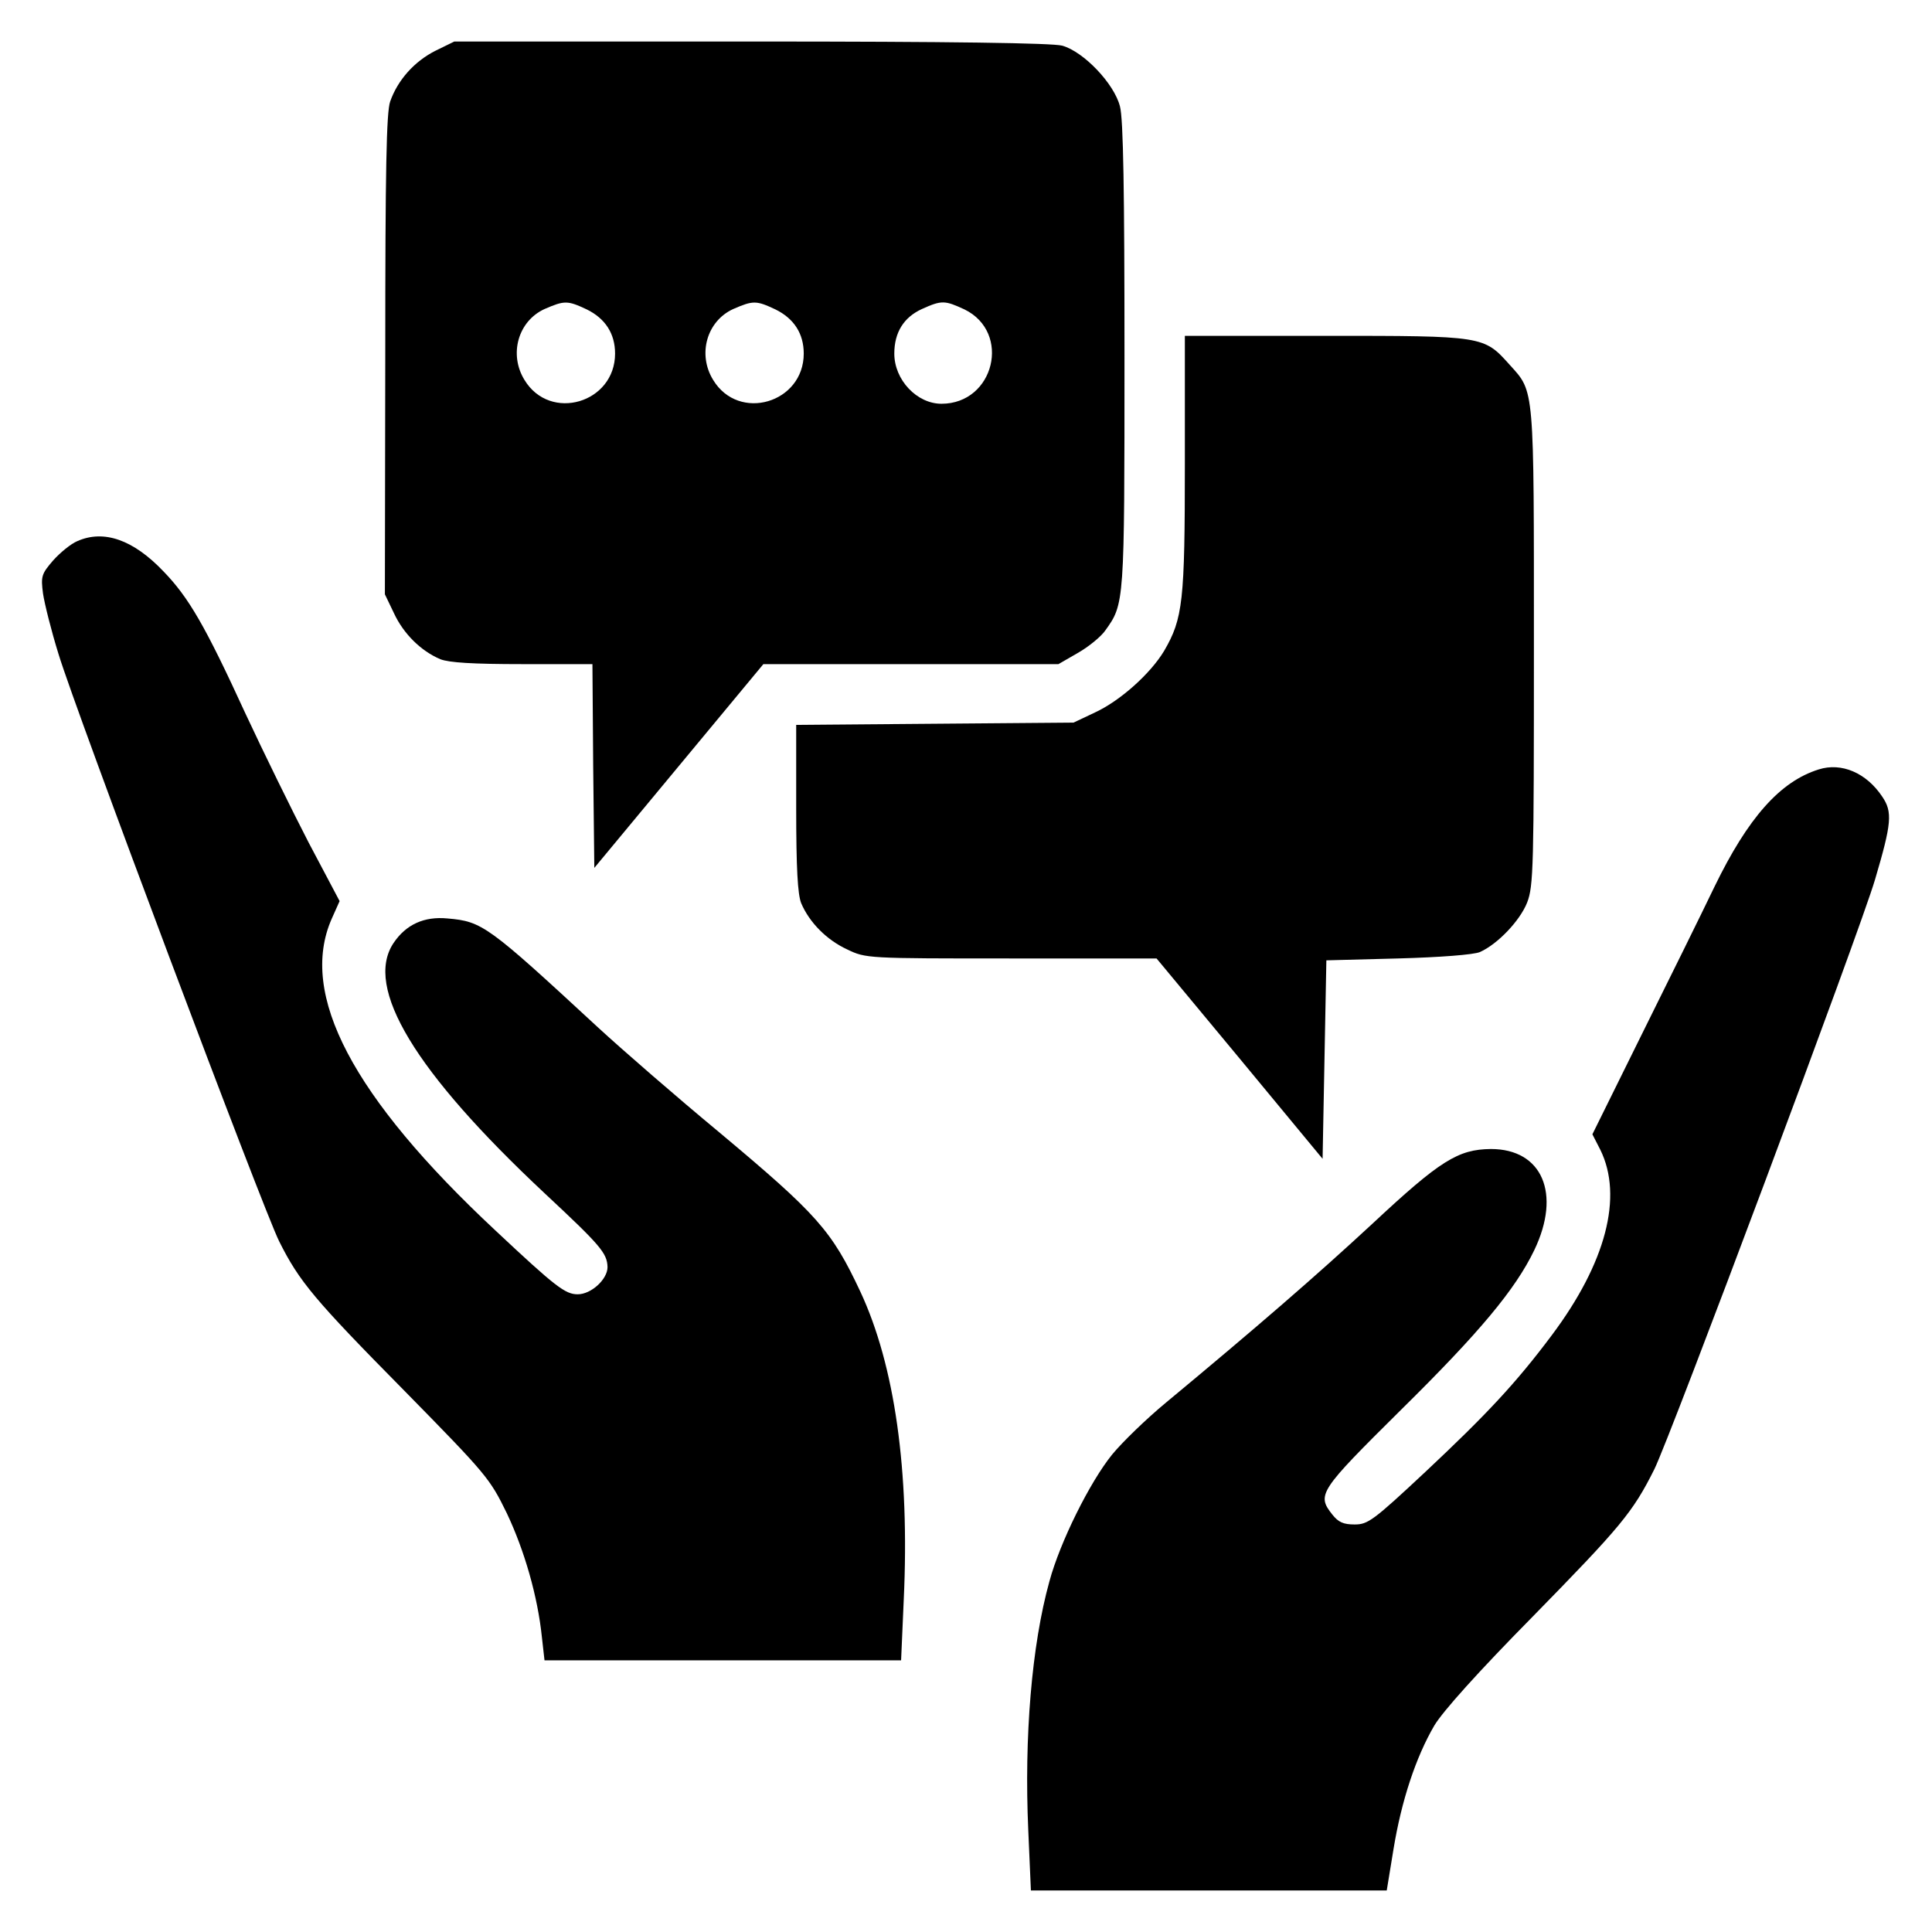 <?xml version="1.0" standalone="no"?>
<!DOCTYPE svg PUBLIC "-//W3C//DTD SVG 20010904//EN"
 "http://www.w3.org/TR/2001/REC-SVG-20010904/DTD/svg10.dtd">
<svg version="1.0" xmlns="http://www.w3.org/2000/svg"
 width="512pt" height="512pt" viewBox="0 0 512 512"
 preserveAspectRatio="xMidYMid meet">

<g transform="translate(0,512) scale(0.1,-0.1)"
fill="#000000" stroke="none">
<path d="M1153 4985 c-55 -28 -99 -77 -119 -134 -10 -28 -13 -180 -13 -671
l-1 -635 24 -50 c25 -54 71 -100 123 -122 23 -9 85 -13 218 -13 l185 0 2 -270
3 -270 224 270 224 270 391 0 391 0 52 30 c28 16 61 43 72 59 51 71 51 70 51
728 0 435 -3 628 -12 661 -15 60 -96 145 -153 161 -27 7 -290 11 -826 11
l-785 0 -51 -25z m402 -685 c49 -24 75 -64 75 -117 0 -131 -172 -182 -240 -70
-42 68 -17 156 53 188 53 23 61 23 112 -1z m500 0 c49 -24 75 -64 75 -117 0
-131 -172 -182 -240 -70 -42 68 -17 156 53 188 53 23 61 23 112 -1z m501 0
c125 -61 79 -250 -61 -250 -65 0 -125 63 -125 133 0 56 25 96 73 118 53 24 61
23 113 -1z"/>
<path d="M3140 3892 c0 -366 -5 -411 -55 -497 -36 -60 -116 -132 -183 -163
l-57 -27 -367 -3 -368 -3 0 -220 c0 -162 4 -228 13 -252 22 -52 68 -98 122
-123 50 -24 52 -24 435 -24 l385 0 220 -265 220 -266 5 263 5 263 190 5 c112
3 201 10 217 17 47 21 106 83 125 131 17 44 18 93 18 677 0 695 2 675 -64 748
-69 77 -68 77 -488 77 l-373 0 0 -338z"/>
<path d="M205 3686 c-17 -7 -45 -30 -64 -51 -31 -36 -33 -42 -27 -88 4 -27 22
-99 41 -160 45 -149 543 -1474 585 -1557 53 -106 93 -154 331 -395 220 -224
227 -233 272 -325 47 -99 82 -221 93 -328 l7 -62 472 0 473 0 7 160 c16 343
-24 622 -115 817 -76 162 -113 204 -376 424 -111 92 -255 217 -319 276 -293
271 -307 281 -399 289 -62 6 -110 -16 -143 -65 -79 -118 57 -342 400 -663 149
-139 166 -159 167 -196 0 -32 -43 -72 -79 -72 -33 0 -58 19 -218 169 -379 354
-522 626 -434 826 l21 47 -82 155 c-44 85 -120 240 -168 343 -106 231 -150
307 -217 376 -80 84 -158 111 -228 80z"/>
<path d="M4820 3081 c-103 -32 -188 -129 -276 -310 -36 -75 -124 -253 -195
-396 l-129 -261 21 -41 c61 -124 15 -300 -129 -492 -95 -127 -173 -210 -335
-362 -138 -129 -152 -139 -187 -139 -30 0 -43 6 -59 26 -42 53 -36 62 182 278
208 205 303 319 353 423 72 150 21 268 -115 268 -87 -1 -134 -30 -314 -198
-149 -138 -306 -274 -547 -474 -52 -43 -116 -105 -143 -138 -59 -73 -138 -232
-166 -336 -47 -169 -67 -413 -56 -659 l7 -160 472 0 471 0 18 110 c21 128 59
243 108 327 22 37 115 141 260 288 234 239 266 277 323 391 42 84 545 1427
585 1563 44 149 47 179 19 220 -42 63 -108 91 -168 72z"/>
</g>
</svg>
